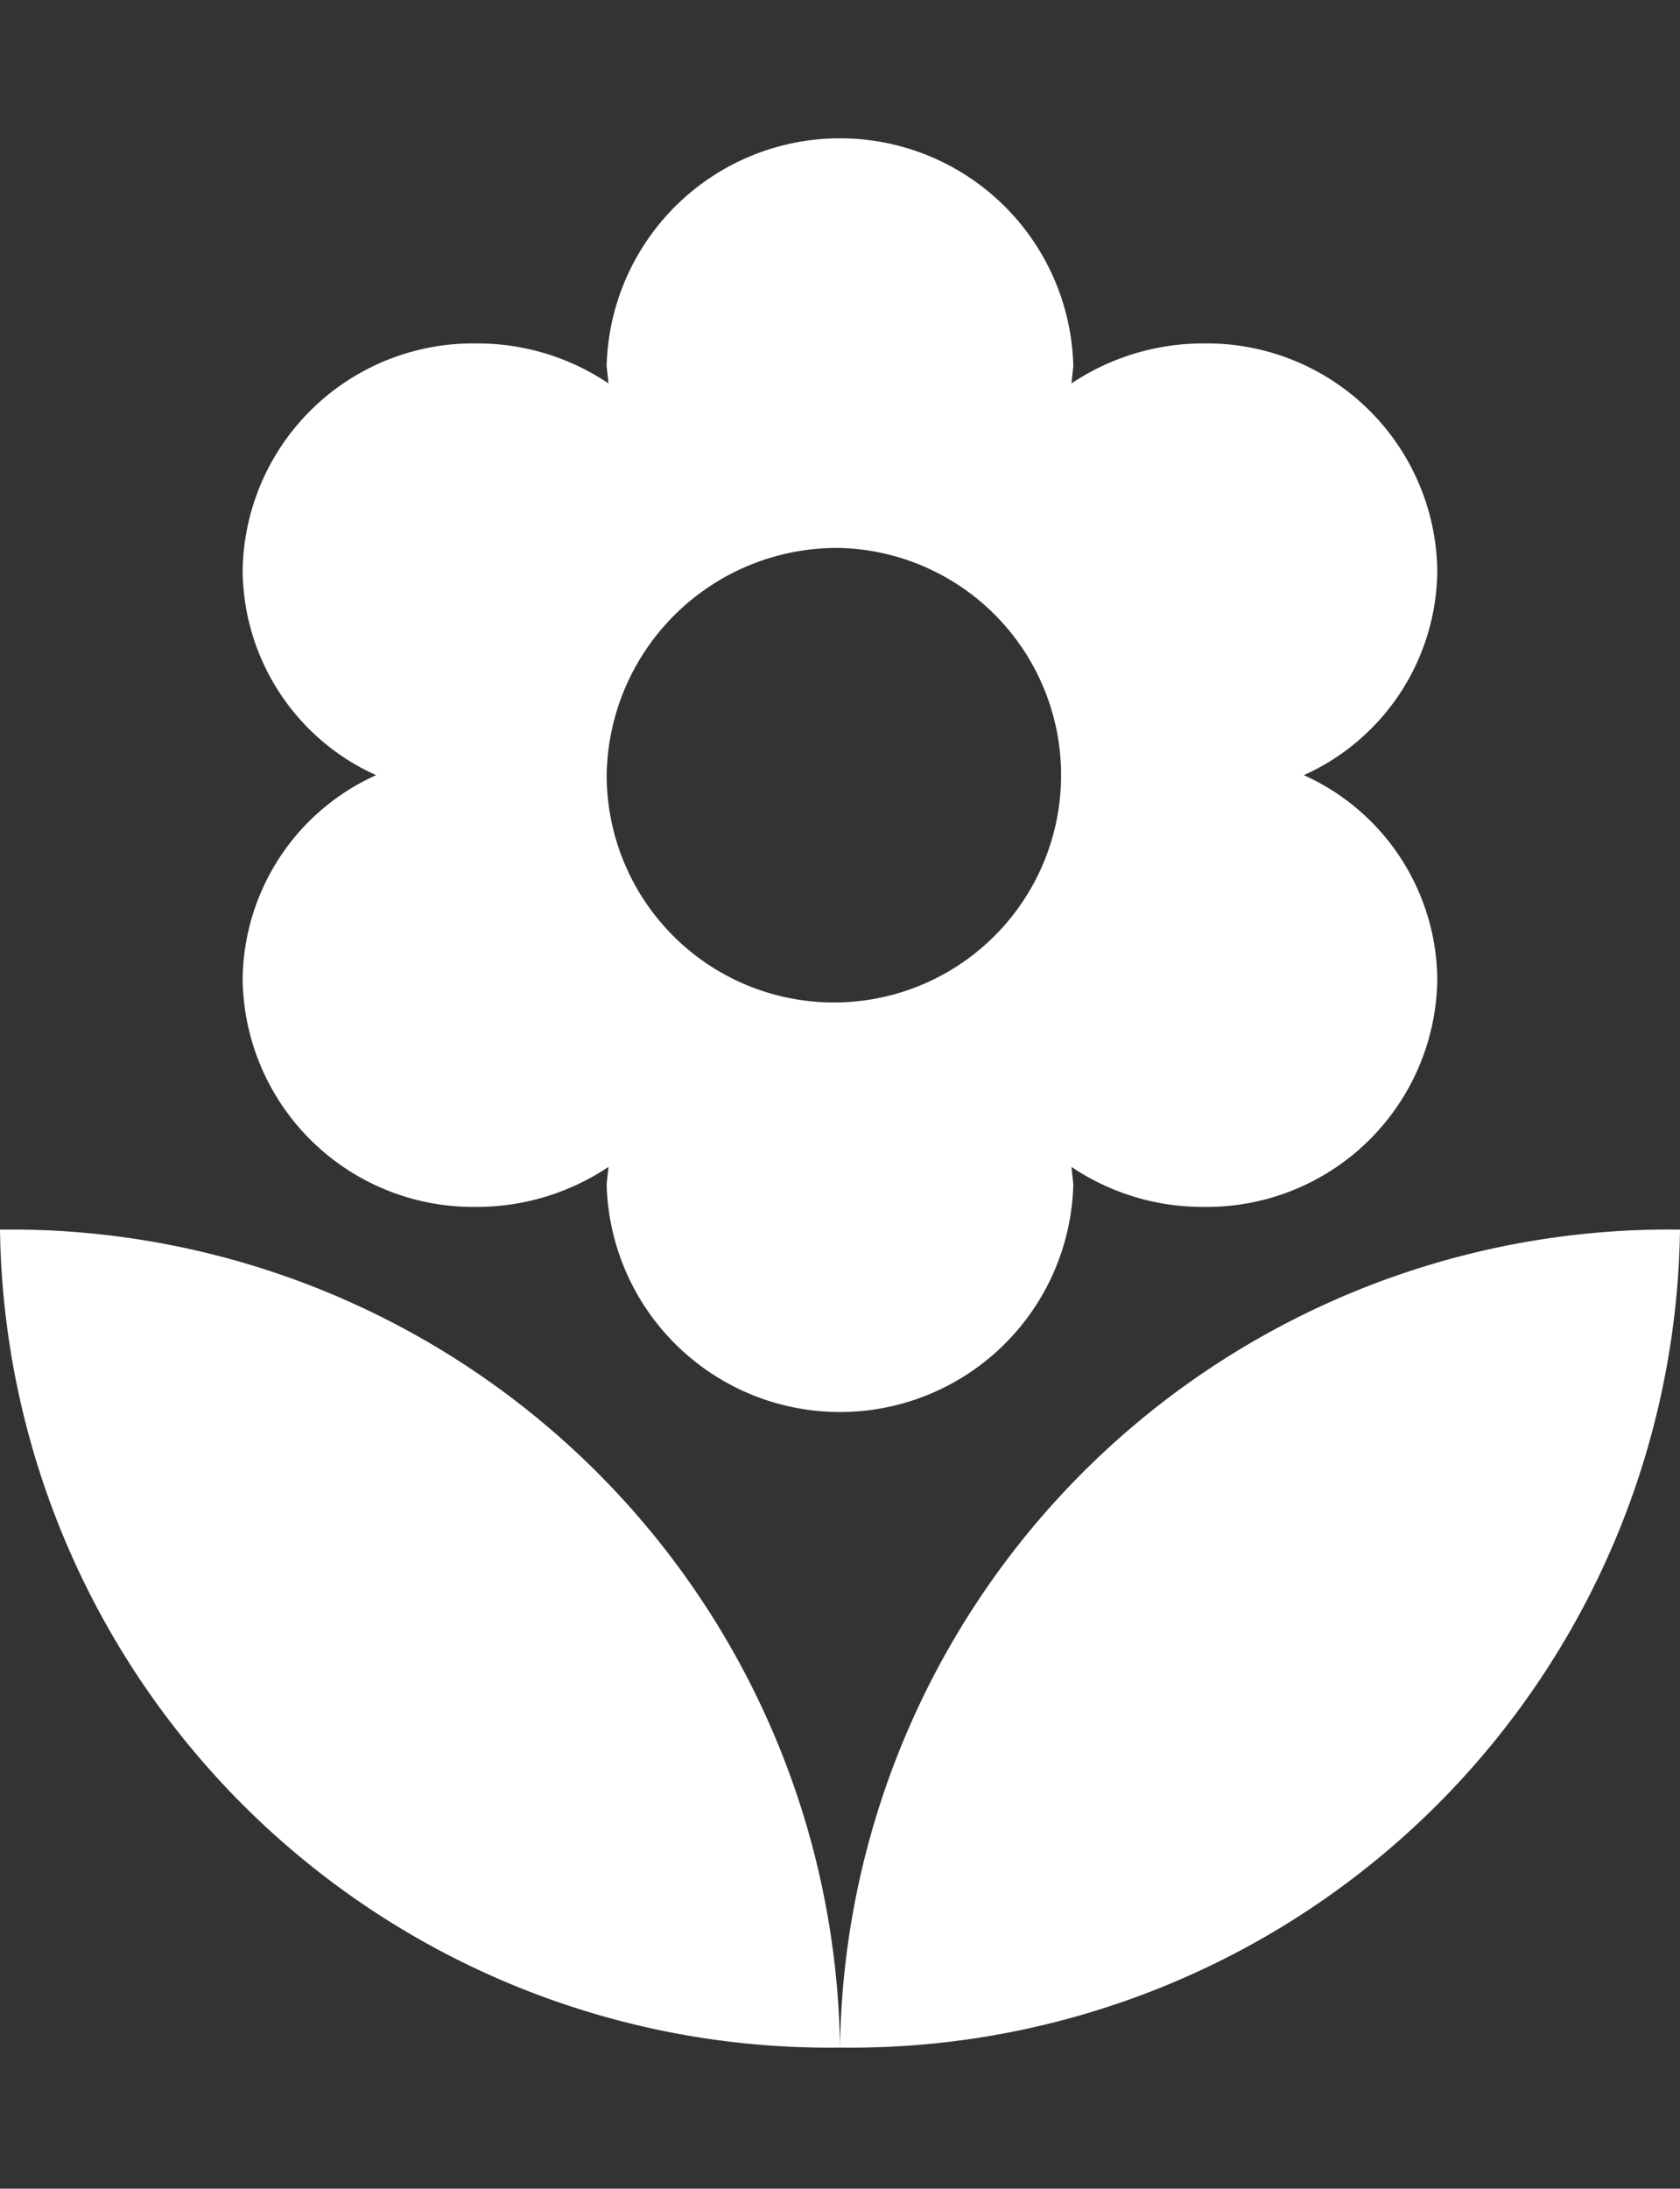 <svg xmlns="http://www.w3.org/2000/svg" width="36.86" height="48" viewBox="0 0 36.86 48">
  <rect x="0" y="0" width="36.86" height="48" fill="#333333" stroke="none"/>
  <g id="local_florist-24px" transform="translate(0.111)">
    <path id="Path_9" data-name="Path 9" d="M0,0H36.638V48H0Z" fill="none"/>
    <path id="Path_10" data-name="Path 10" d="M21.43,42.857A18.191,18.191,0,0,0,39.86,24.918,18.191,18.191,0,0,0,21.43,42.857ZM8.324,19.437a5.054,5.054,0,0,0,5.119,4.983,5.192,5.192,0,0,0,2.908-.877l-.041.379a5.121,5.121,0,0,0,10.239,0l-.041-.379a5.143,5.143,0,0,0,2.908.877,5.054,5.054,0,0,0,5.119-4.983,4.959,4.959,0,0,0-2.928-4.485,4.959,4.959,0,0,0,2.928-4.485,5.054,5.054,0,0,0-5.119-4.983,5.192,5.192,0,0,0-2.908.877l.041-.379a5.121,5.121,0,0,0-10.239,0l.041.379a5.143,5.143,0,0,0-2.908-.877,5.054,5.054,0,0,0-5.119,4.983,4.959,4.959,0,0,0,2.928,4.485A4.959,4.959,0,0,0,8.324,19.437ZM21.43,9.969a4.985,4.985,0,1,1-5.119,4.983A5.054,5.054,0,0,1,21.43,9.969ZM3,24.918A18.191,18.191,0,0,0,21.43,42.857,18.191,18.191,0,0,0,3,24.918Z" transform="translate(-3.111 2.048)" fill="#fff"/>
  </g>
</svg>
